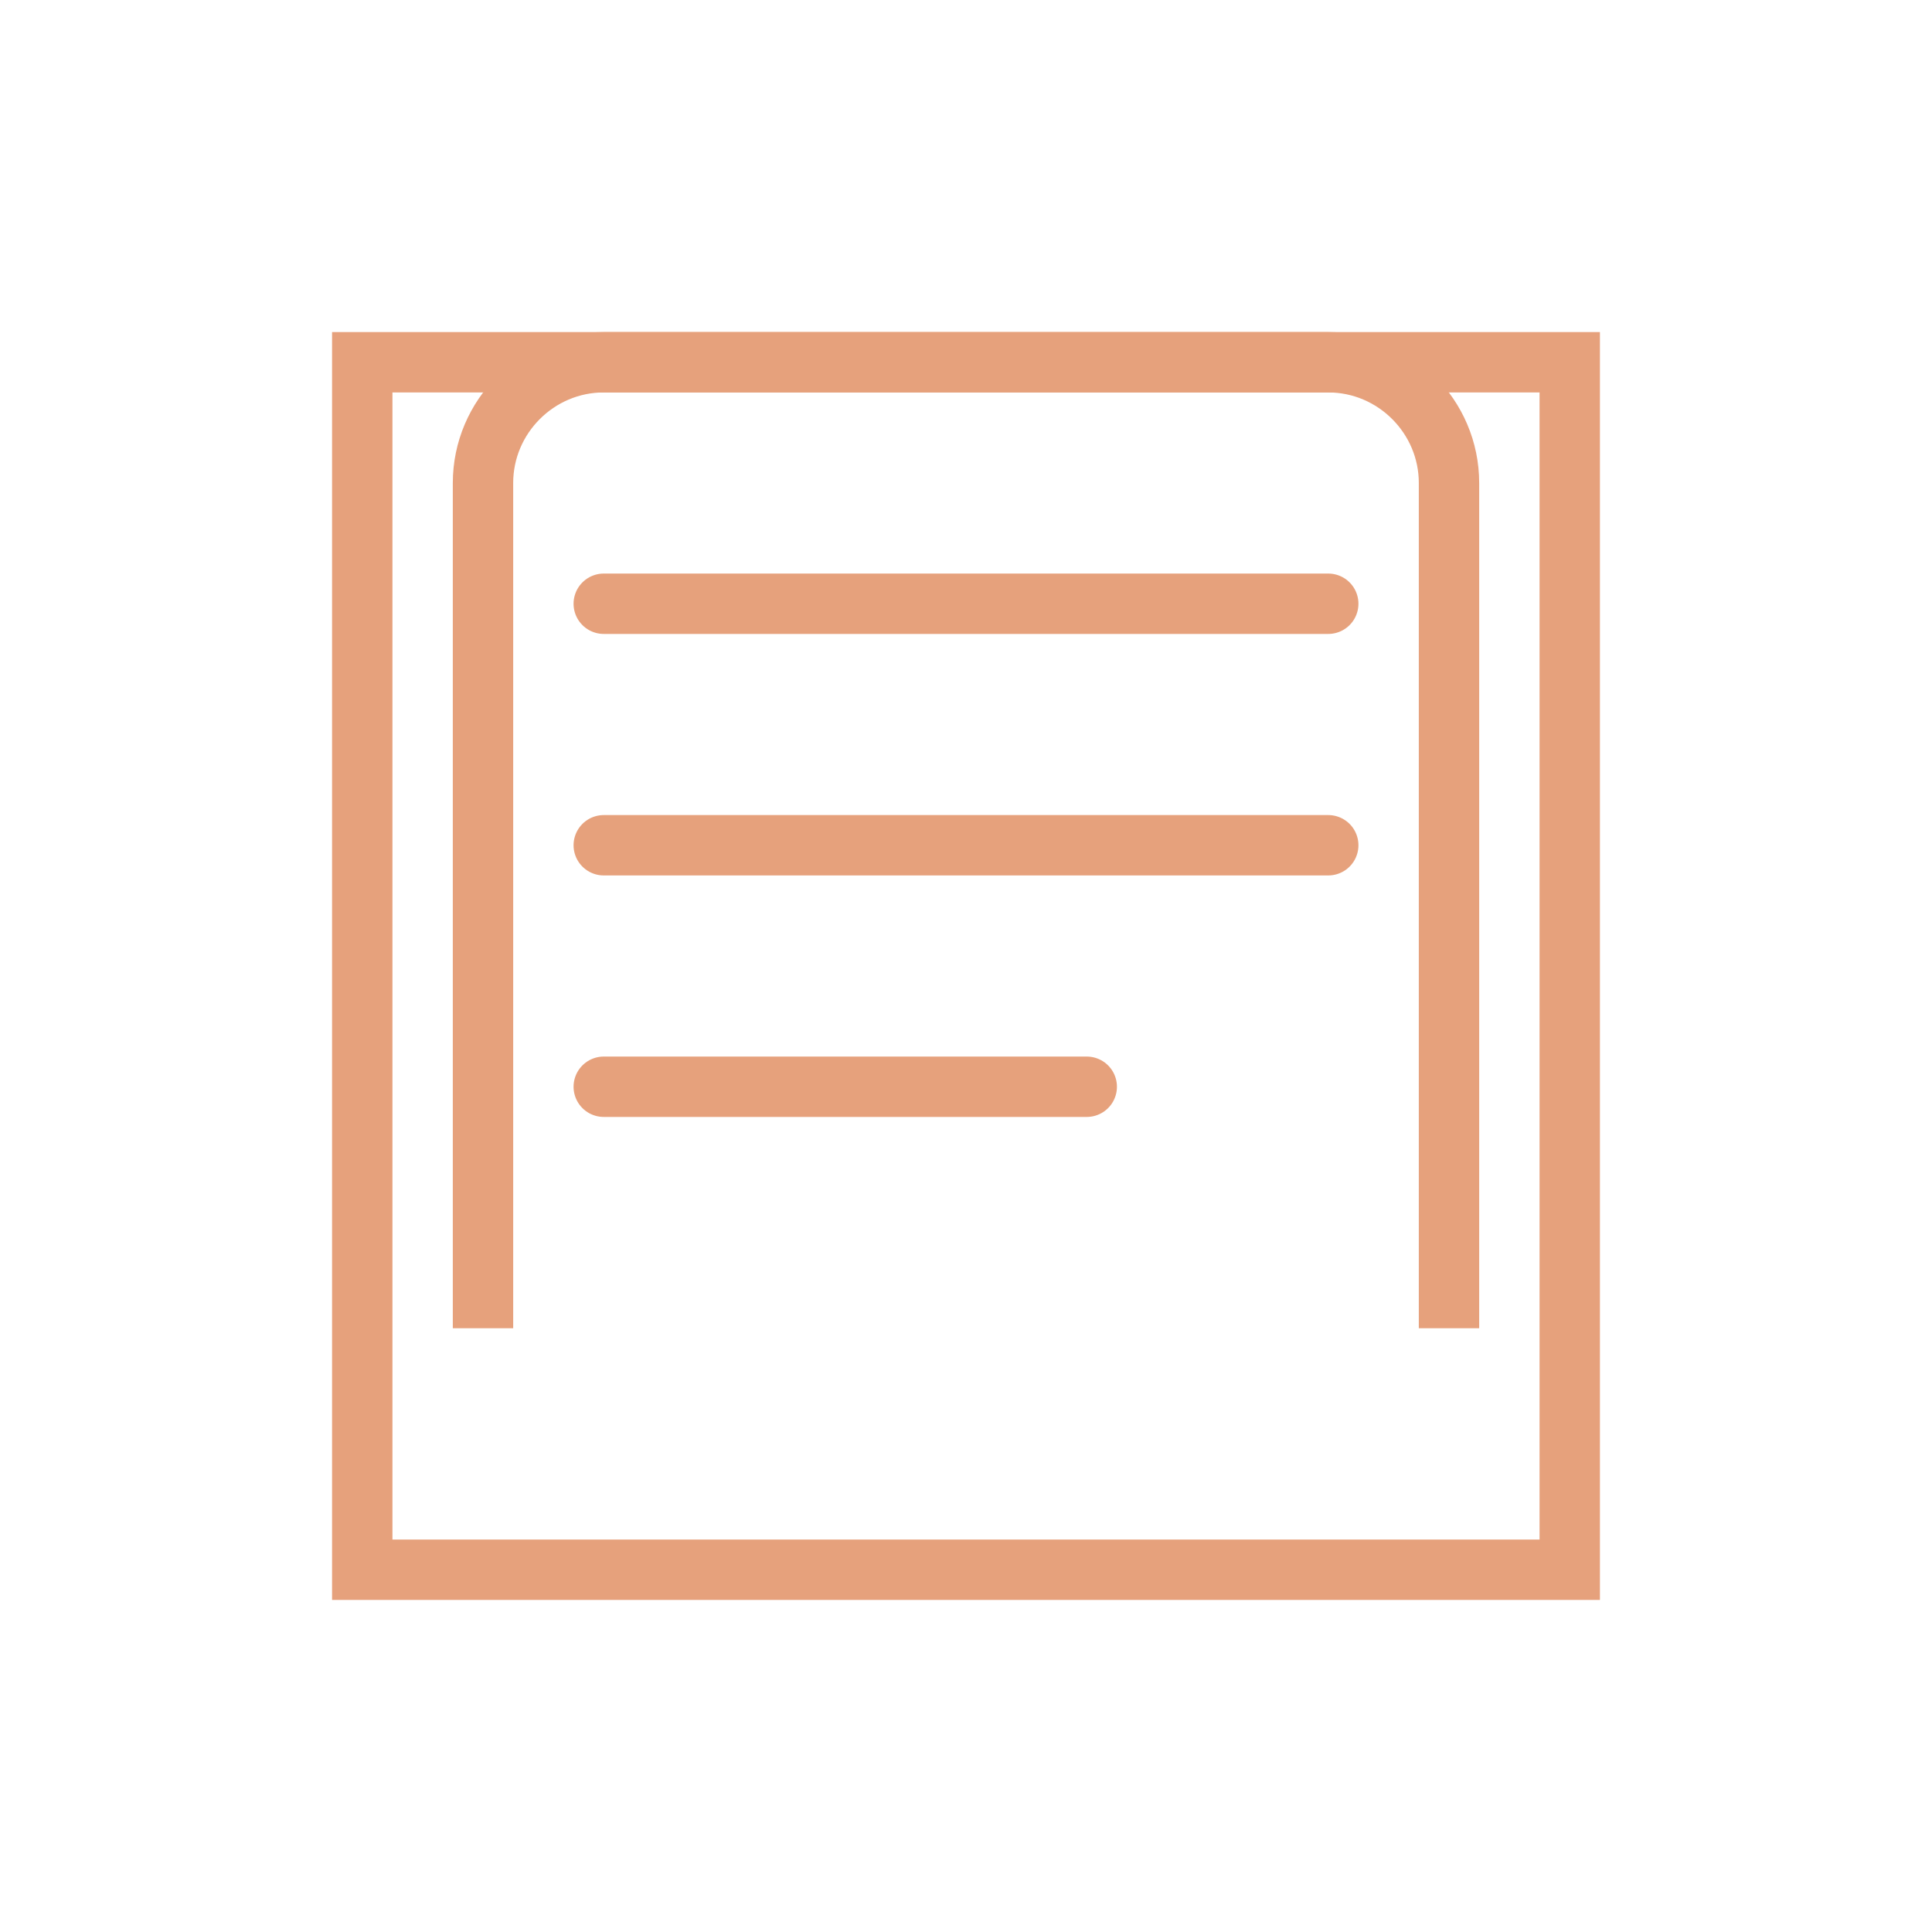 <?xml version="1.0" encoding="UTF-8"?>
<svg width="64" height="64" viewBox="0 0 64 64" fill="none" xmlns="http://www.w3.org/2000/svg">
  <path d="M12 12h40v40H12z" stroke="#E6A17C" stroke-width="2"/>
  <path d="M20 20h24M20 28h24M20 36h16" stroke="#E6A17C" stroke-width="2" stroke-linecap="round"/>
  <path d="M16 44V16c0-2.2 1.8-4 4-4h24c2.2 0 4 1.8 4 4v28" stroke="#E6A17C" stroke-width="2"/>
</svg> 
